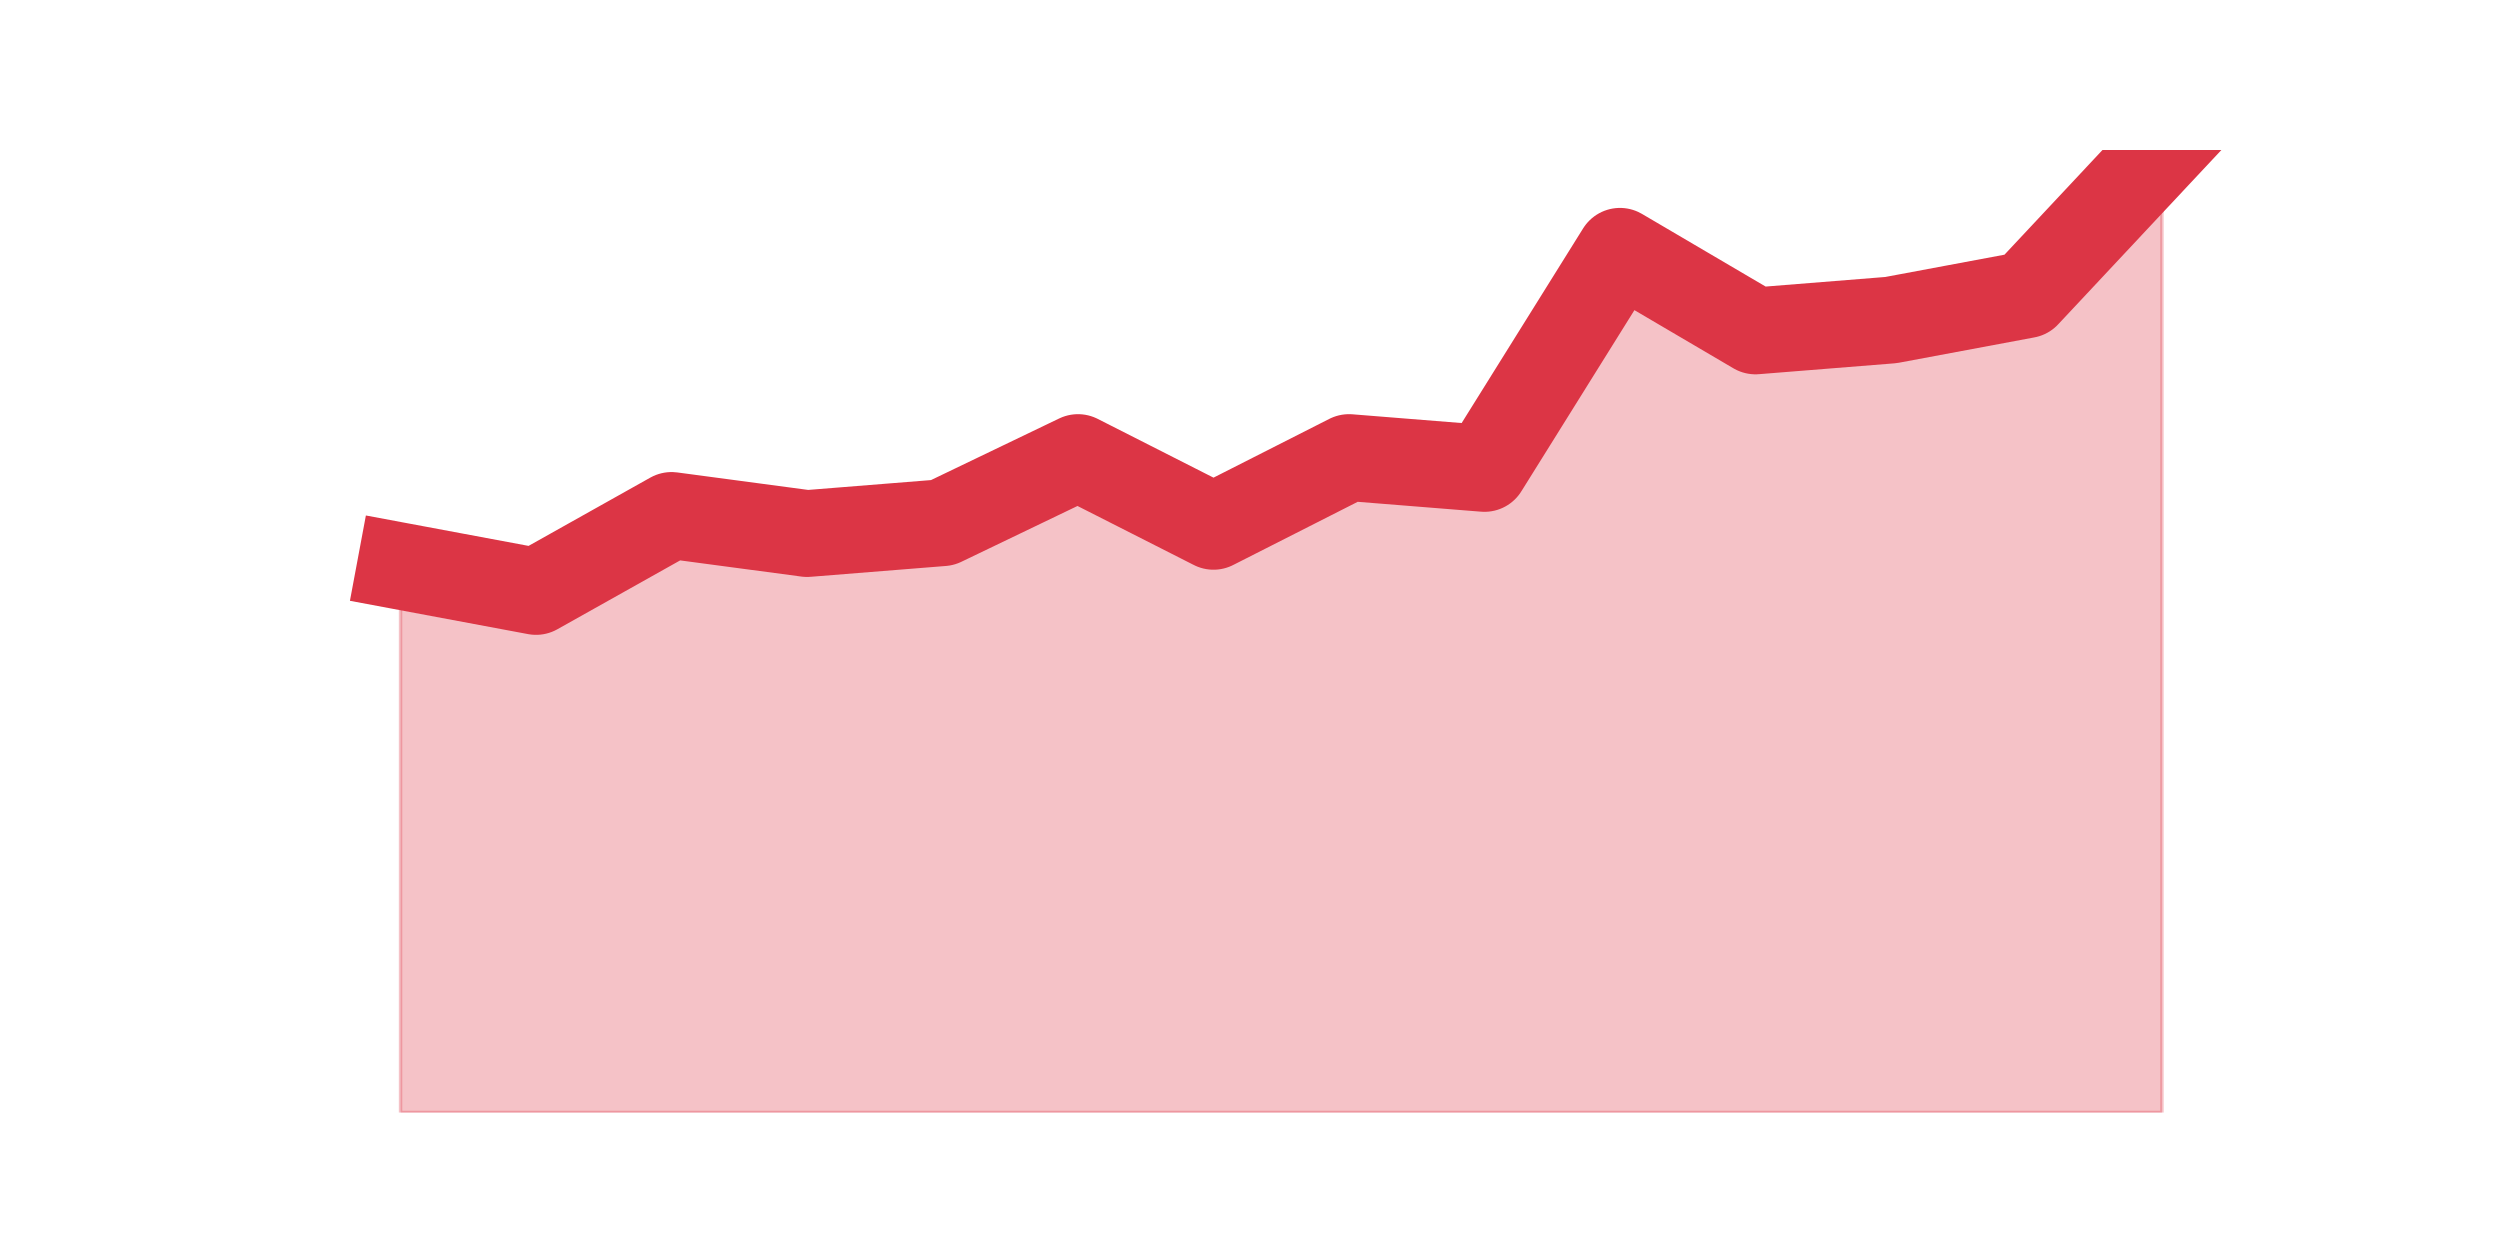 <?xml version="1.0" encoding="utf-8" standalone="no"?>
<!DOCTYPE svg PUBLIC "-//W3C//DTD SVG 1.1//EN"
  "http://www.w3.org/Graphics/SVG/1.1/DTD/svg11.dtd">
<svg height="360pt" version="1.1" viewBox="0 0 720 360" width="720pt" xmlns="http://www.w3.org/2000/svg" xmlns:xlink="http://www.w3.org/1999/xlink">
 <defs>
  <style type="text/css">*{stroke-linecap:butt;stroke-linejoin:round;}</style>
 </defs>
 <g id="figure_1">
  <g id="patch_1">
   <path d="M 0 360 
L 720 360 
L 720 0 
L 0 0 
z
" style="fill:none;"/>
  </g>
  <g id="axes_1">
   <g id="matplotlib.axis_1"/>
   <g id="matplotlib.axis_2"/>
   <g id="PolyCollection_1">
    <defs>
     <path d="M 115.364 -196.958 
L 115.364 -39.6 
L 154.385 -39.6 
L 193.406 -39.6 
L 232.427 -39.6 
L 271.448 -39.6 
L 310.469 -39.6 
L 349.49 -39.6 
L 388.51 -39.6 
L 427.531 -39.6 
L 466.552 -39.6 
L 505.573 -39.6 
L 544.594 -39.6 
L 583.615 -39.6 
L 622.636 -39.6 
L 622.636 -316.8 
L 622.636 -316.8 
L 583.615 -275.116 
L 544.594 -267.821 
L 505.573 -264.695 
L 466.552 -287.621 
L 427.531 -225.095 
L 388.51 -228.221 
L 349.49 -208.421 
L 310.469 -228.221 
L 271.448 -209.463 
L 232.427 -206.337 
L 193.406 -211.547 
L 154.385 -189.663 
L 115.364 -196.958 
z
" id="m109dd55f65" style="stroke:#dc3545;stroke-opacity:0.3;"/>
    </defs>
    <g clip-path="url(#p748e21cc48)">
     <use style="fill:#dc3545;fill-opacity:0.3;stroke:#dc3545;stroke-opacity:0.3;" x="0" xlink:href="#m109dd55f65" y="360"/>
    </g>
   </g>
   <g id="line2d_1">
    <path clip-path="url(#p748e21cc48)" d="M 115.364 163.042 
L 154.385 170.337 
L 193.406 148.453 
L 232.427 153.663 
L 271.448 150.537 
L 310.469 131.779 
L 349.49 151.579 
L 388.51 131.779 
L 427.531 134.905 
L 466.552 72.379 
L 505.573 95.305 
L 544.594 92.179 
L 583.615 84.884 
L 622.636 43.2 
" style="fill:none;stroke:#dc3545;stroke-linecap:square;stroke-width:25;"/>
   </g>
  </g>
 </g>
 <defs>
  <clipPath id="p748e21cc48">
   <rect height="277.2" width="558" x="90" y="43.2"/>
  </clipPath>
 </defs>
</svg>
